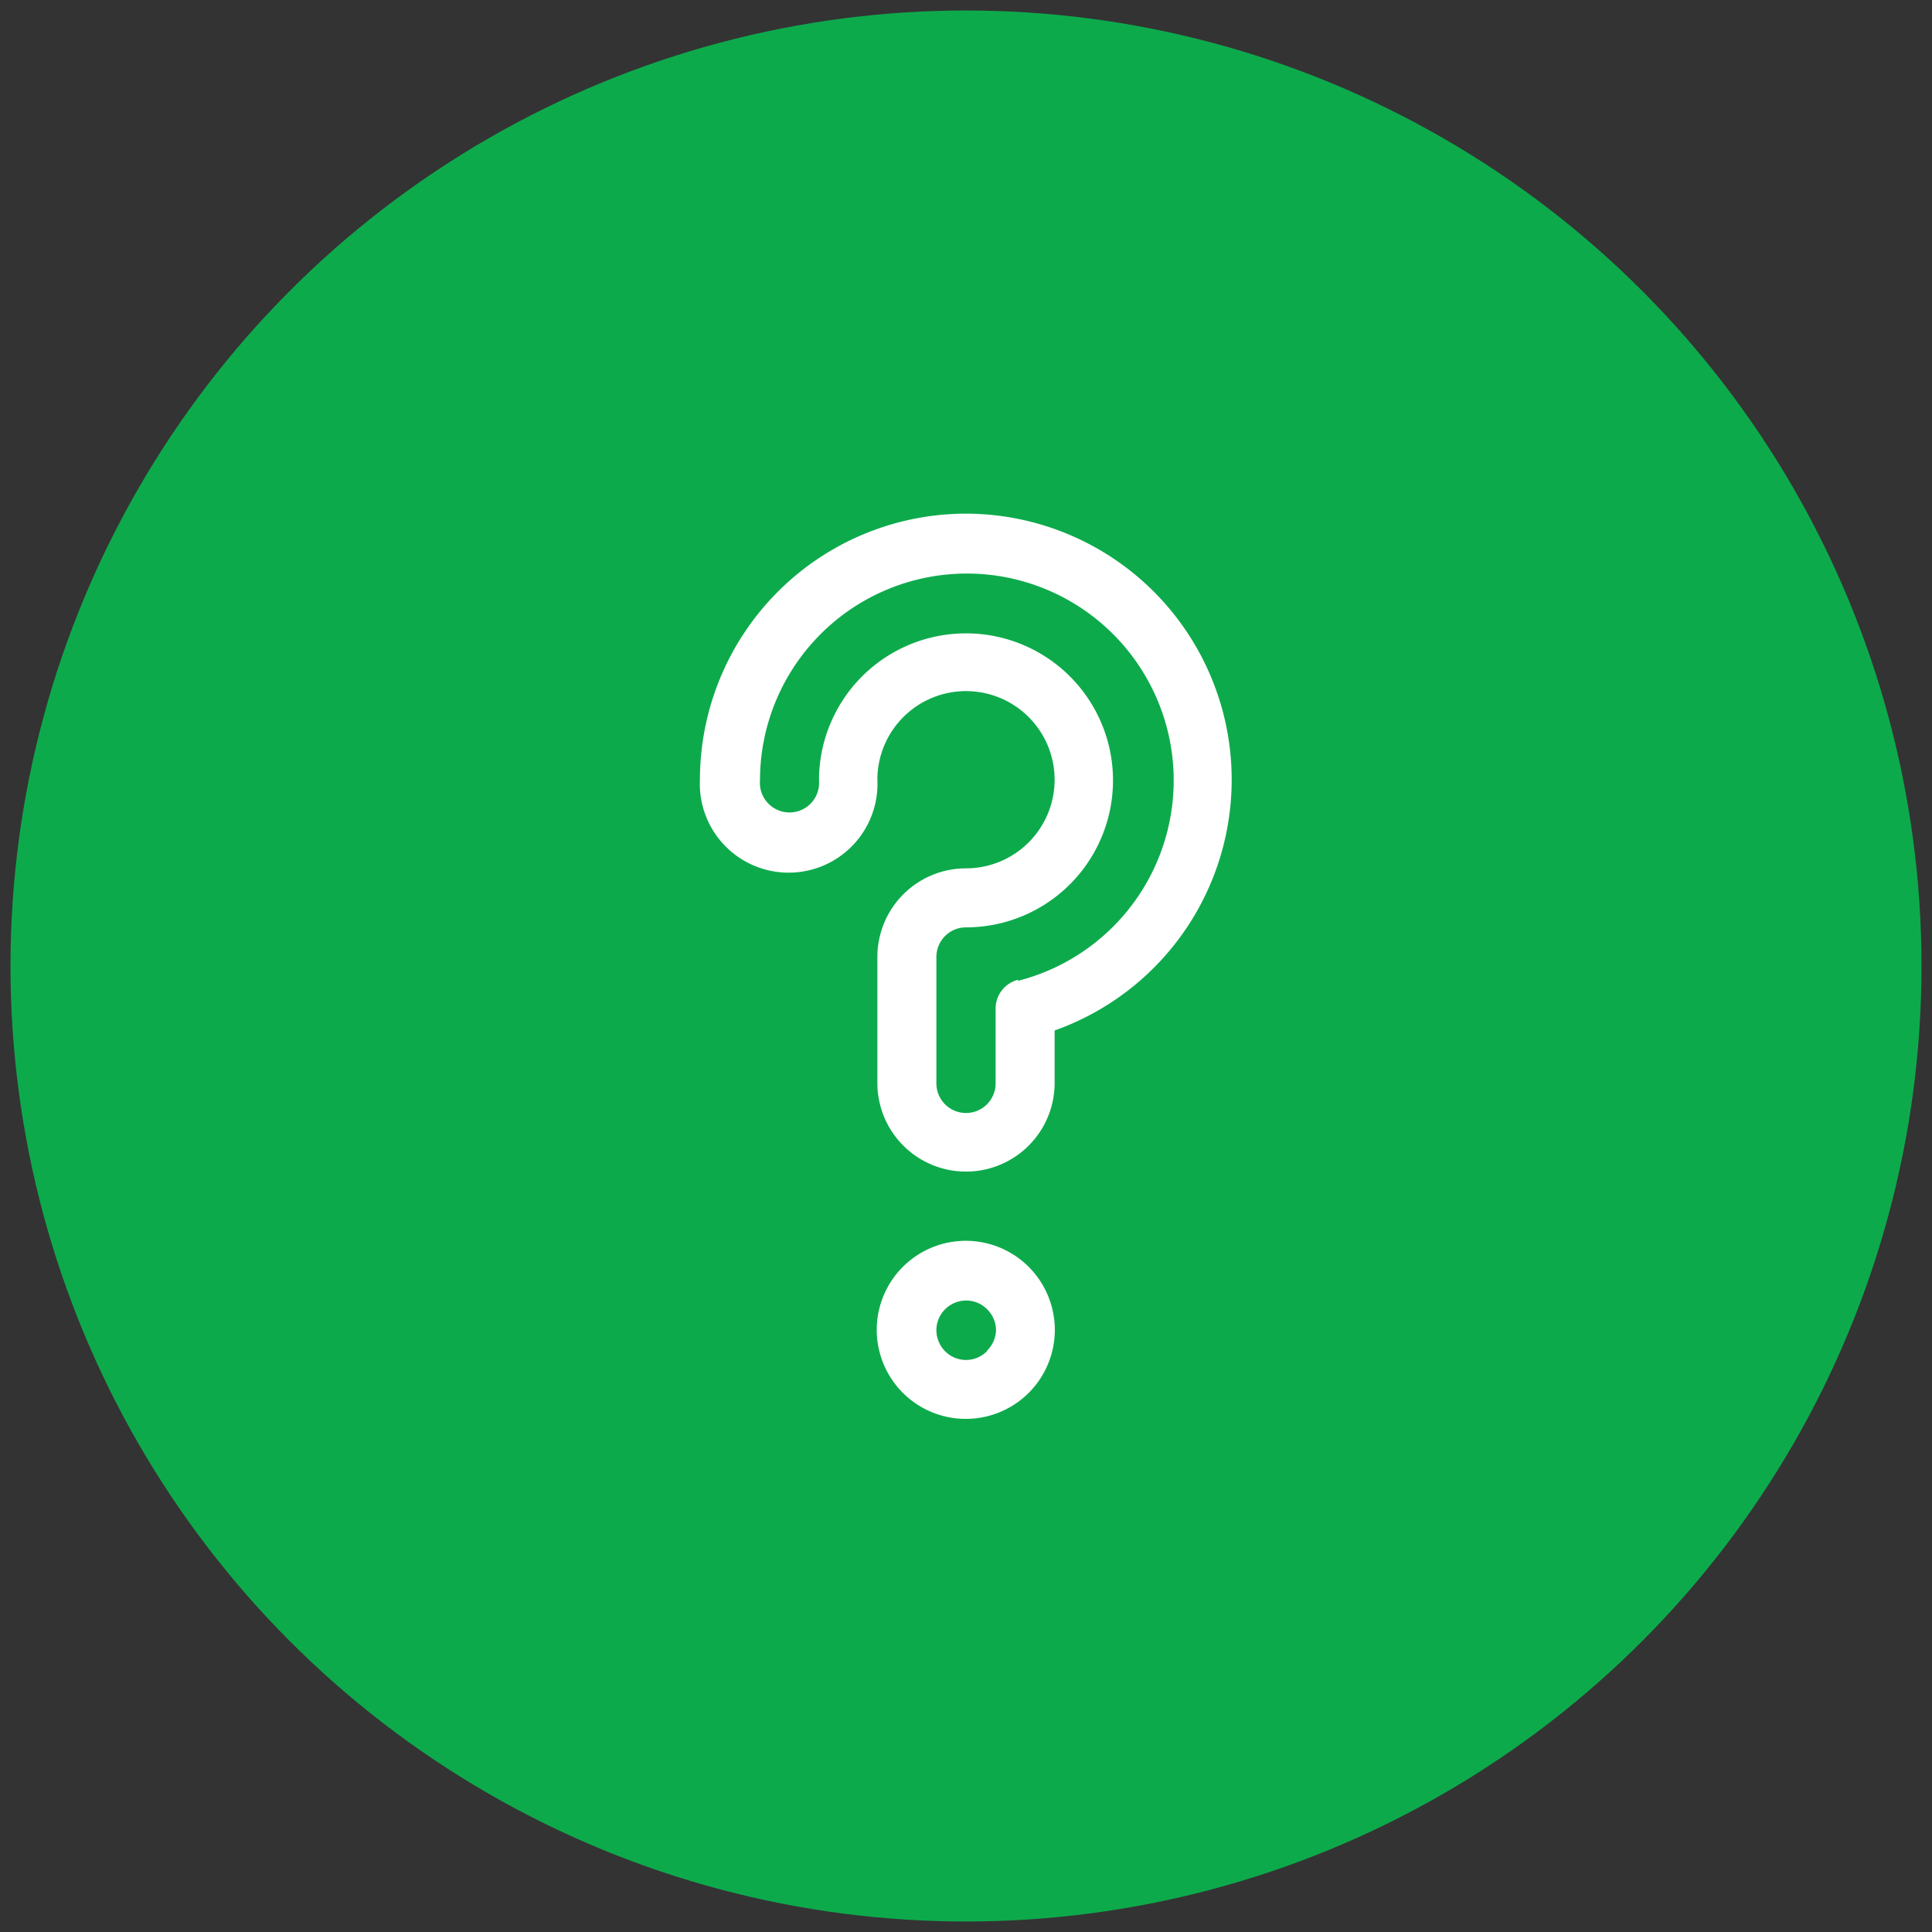 <svg id="ba86ca35-8d61-4e02-95d5-3b98330dea49" data-name="Layer 1" xmlns="http://www.w3.org/2000/svg" width="92" height="92" viewBox="0 0 92 92"><rect x="0" y="0" width="92" height="92" fill="#333333" stroke="none"/><defs><style>.a489b3c9-5f67-416e-96da-f7870b682f22{fill:#0daa4c;}.b28ed105-d54b-4fcc-9bbb-3895ba13db2d{fill:#fff;}</style></defs><title>butuh-custom</title><circle class="a489b3c9-5f67-416e-96da-f7870b682f22" cx="46" cy="46" r="45.5"/><path class="b28ed105-d54b-4fcc-9bbb-3895ba13db2d" d="M46,24.46A12.68,12.68,0,0,0,33.33,37.12a4.23,4.23,0,1,0,8.45,0A4.22,4.22,0,1,1,46,41.35a4.22,4.22,0,0,0-4.22,4.22v6a4.22,4.22,0,0,0,8.44,0V49.07A12.67,12.67,0,0,0,46,24.46Zm2.46,22.2A1.42,1.42,0,0,0,47.41,48v3.59a1.41,1.41,0,0,1-2.82,0v-6A1.41,1.41,0,0,1,46,44.16a7,7,0,1,0-7-7,1.41,1.41,0,1,1-2.81,0,9.85,9.85,0,1,1,12.31,9.54Z"/><path class="b28ed105-d54b-4fcc-9bbb-3895ba13db2d" d="M49,60.34a4.24,4.24,0,1,0,1.23,3A4.26,4.26,0,0,0,49,60.34Zm-2,4a1.4,1.4,0,0,1-2,0,1.43,1.43,0,0,1-.41-1,1.42,1.42,0,0,1,.42-1,1.43,1.43,0,0,1,1-.41,1.4,1.4,0,0,1,1,.42,1.42,1.42,0,0,1,.42,1A1.44,1.44,0,0,1,47,64.32Z"/></svg>